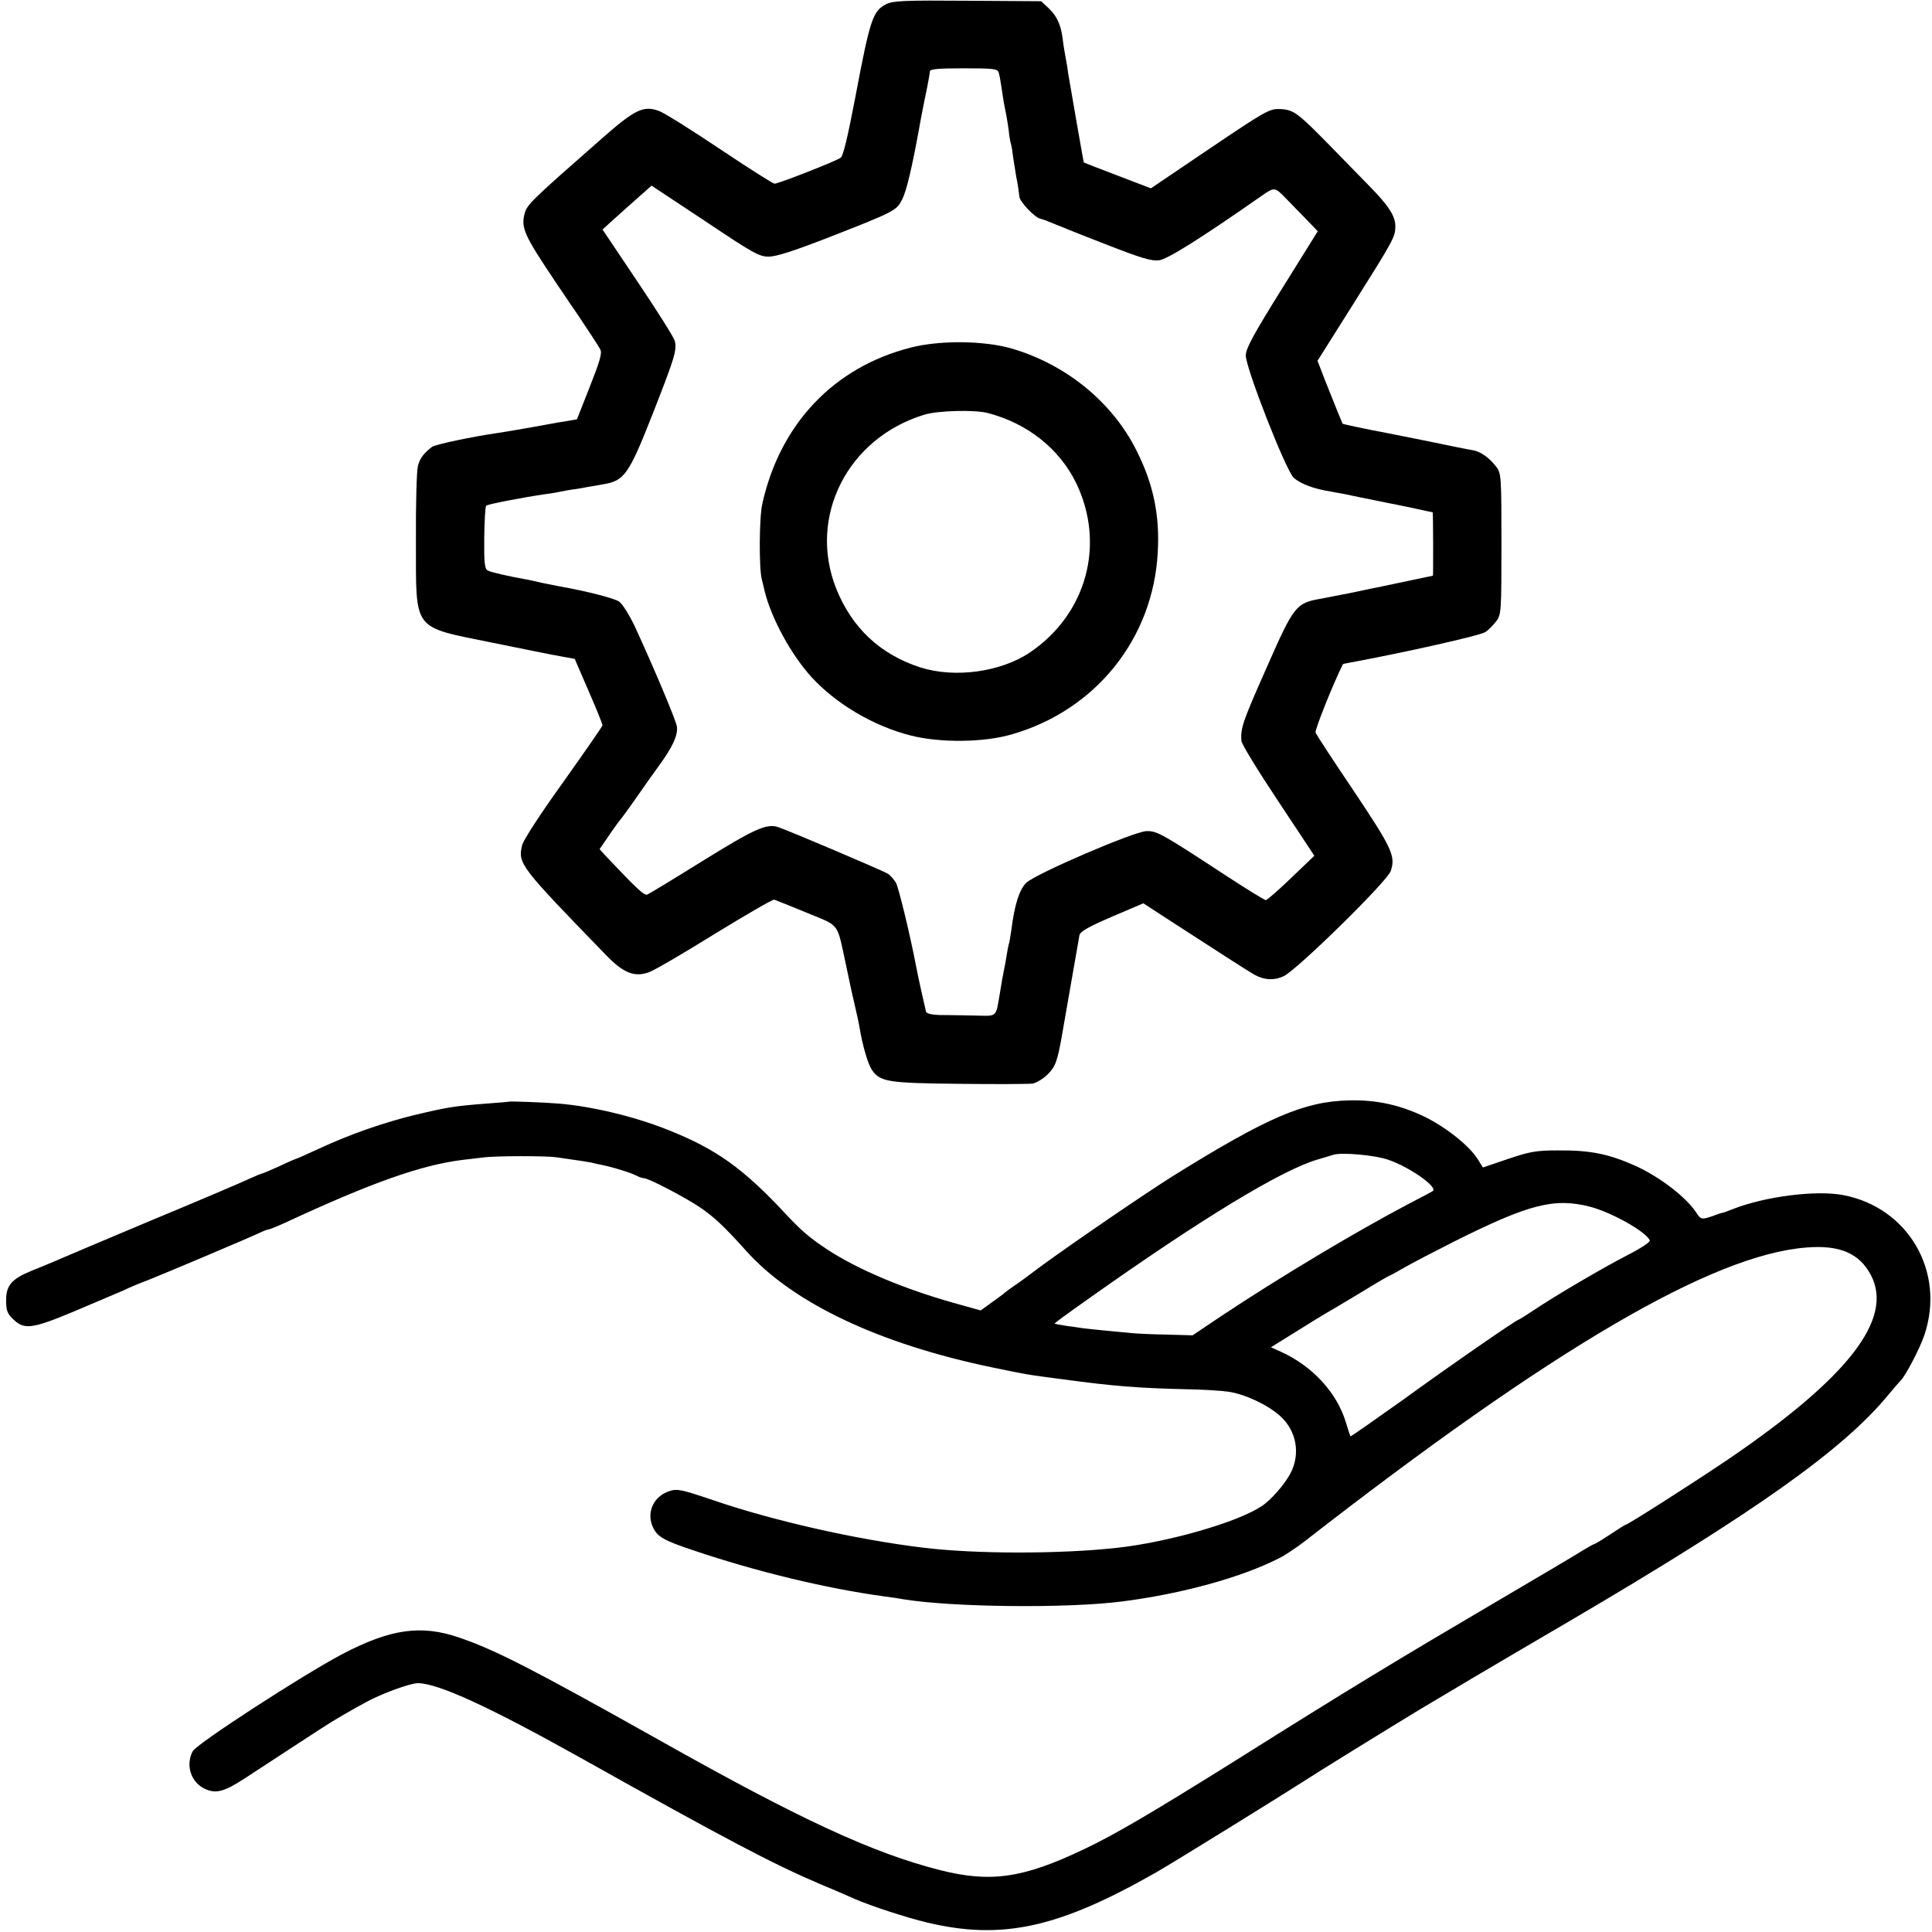 <?xml version="1.0" standalone="no"?>
<!DOCTYPE svg PUBLIC "-//W3C//DTD SVG 20010904//EN"
 "http://www.w3.org/TR/2001/REC-SVG-20010904/DTD/svg10.dtd">
<svg version="1.0" xmlns="http://www.w3.org/2000/svg"
 width="792pt" height="792pt" viewBox="0 0 792 792"
 preserveAspectRatio="xMidYMid meet">
<g transform="translate(0,792) scale(0.1,-0.1)"
fill="#000000" stroke="none">
<path d="M3633 7903 c-55 -28 -66 -60 -127 -383 -31 -162 -49 -237 -59 -246
-13 -12 -255 -107 -272 -107 -6 0 -107 64 -225 143 -118 79 -231 150 -251 156
-62 22 -98 4 -232 -114 -285 -250 -306 -270 -316 -306 -16 -61 -3 -89 129
-286 6 -8 46 -69 91 -134 44 -66 85 -128 90 -139 8 -14 -2 -48 -43 -152 l-53
-134 -40 -7 c-22 -3 -49 -8 -60 -10 -46 -9 -202 -36 -225 -39 -104 -15 -256
-47 -269 -57 -35 -27 -50 -47 -58 -79 -5 -19 -9 -159 -8 -311 1 -370 -18 -345
315 -413 124 -25 250 -51 281 -56 l55 -10 57 -132 c32 -73 57 -136 57 -140 0
-4 -73 -109 -161 -233 -95 -132 -165 -240 -169 -260 -17 -75 -9 -85 345 -450
70 -72 115 -91 174 -70 20 6 141 77 270 157 129 79 239 143 245 141 6 -2 66
-26 134 -54 139 -58 121 -34 162 -223 11 -55 27 -127 35 -160 8 -33 17 -76 20
-95 11 -66 33 -141 48 -164 34 -51 64 -56 358 -59 151 -2 287 -1 302 1 16 3
44 20 62 38 32 32 40 53 60 169 27 155 67 384 70 401 3 15 35 34 133 76 l129
55 86 -56 c216 -140 351 -227 372 -238 39 -21 79 -23 117 -5 54 25 425 389
439 431 21 61 6 93 -151 328 -83 123 -154 231 -157 240 -4 10 72 200 112 280
0 1 12 4 25 6 223 41 540 112 559 126 14 9 34 30 45 45 20 26 21 40 21 316 0
275 -1 290 -21 316 -27 36 -63 62 -94 68 -14 2 -95 18 -180 36 -85 17 -166 33
-180 36 -66 12 -175 35 -176 37 -2 3 -37 89 -73 180 l-30 78 143 227 c170 270
176 281 176 325 0 42 -28 85 -112 170 -34 35 -109 112 -166 170 -124 126 -140
138 -197 140 -42 1 -59 -9 -286 -162 l-241 -163 -136 52 c-76 29 -138 53 -139
54 -1 1 -13 71 -28 156 -15 85 -29 169 -32 185 -3 17 -7 40 -8 52 -2 12 -6 34
-9 50 -3 15 -8 48 -11 73 -8 53 -24 87 -60 120 l-27 25 -301 2 c-261 2 -306 0
-334 -14z m461 -280 c3 -10 8 -36 11 -58 3 -23 8 -52 10 -65 10 -49 15 -77 20
-114 2 -21 6 -46 9 -55 3 -9 7 -36 10 -61 4 -25 9 -58 12 -75 6 -28 10 -55 13
-82 2 -20 60 -82 84 -89 12 -3 36 -12 52 -19 17 -7 113 -46 214 -85 151 -59
191 -71 223 -67 35 5 171 90 421 265 52 36 53 36 101 -14 12 -12 45 -46 75
-77 l53 -55 -147 -236 c-119 -191 -147 -243 -148 -273 -1 -50 164 -471 196
-501 27 -25 82 -46 152 -57 28 -5 55 -10 60 -11 9 -2 104 -22 185 -38 14 -2
58 -12 98 -20 40 -9 74 -16 75 -16 1 0 2 -59 2 -130 0 -72 0 -130 -1 -130 0 0
-43 -9 -95 -20 -52 -11 -103 -22 -114 -24 -11 -2 -65 -13 -120 -25 -55 -11
-112 -22 -128 -25 -105 -18 -112 -27 -226 -286 -97 -219 -106 -245 -102 -297
0 -12 68 -123 150 -246 l149 -225 -95 -91 c-52 -50 -99 -91 -104 -91 -5 0 -80
46 -167 103 -258 169 -279 181 -322 180 -50 -1 -455 -175 -493 -212 -28 -27
-48 -89 -61 -193 -4 -26 -8 -53 -11 -60 -2 -7 -6 -29 -9 -48 -3 -19 -8 -46
-11 -60 -3 -14 -10 -52 -15 -85 -19 -110 -8 -100 -107 -98 -48 1 -112 2 -141
2 -33 1 -54 6 -56 14 -4 15 -35 154 -40 183 -25 132 -72 324 -83 345 -9 14
-23 31 -33 37 -23 14 -416 181 -452 192 -47 14 -96 -8 -312 -142 -114 -71
-215 -132 -222 -135 -13 -5 -39 19 -168 155 l-28 31 43 63 c24 35 47 65 50 68
3 3 27 37 54 75 27 39 70 100 97 137 56 77 77 123 73 159 -3 24 -92 236 -175
416 -22 45 -49 88 -62 97 -21 14 -135 43 -243 62 -16 3 -50 10 -75 15 -25 6
-56 13 -70 15 -66 12 -137 28 -150 35 -13 6 -16 29 -15 133 1 69 4 129 8 133
7 6 138 32 247 48 19 2 46 7 60 10 14 3 41 8 60 10 19 3 42 7 50 9 8 1 37 6
64 11 85 14 104 40 201 287 91 232 101 264 91 301 -3 13 -71 121 -151 240
l-145 216 36 33 c20 18 42 38 48 43 6 6 35 31 64 57 l53 47 219 -145 c197
-132 222 -146 261 -146 31 0 102 23 239 76 281 110 285 112 309 160 17 34 39
126 68 285 2 14 13 71 24 126 12 55 21 106 21 113 1 9 36 12 139 12 122 0 138
-2 143 -17z"/>
<path d="M3733 6495 c-314 -80 -535 -312 -608 -640 -13 -58 -14 -265 -2 -310
3 -11 8 -33 12 -50 28 -112 109 -260 192 -351 101 -110 255 -201 406 -239 121
-31 302 -29 416 5 343 99 578 392 597 745 9 153 -18 282 -88 420 -99 197 -288
351 -510 416 -113 33 -295 35 -415 4z m316 -268 c162 -42 294 -146 363 -288
120 -250 43 -535 -189 -693 -120 -81 -308 -107 -450 -62 -164 53 -280 161
-345 323 -117 294 46 617 361 713 55 17 205 21 260 7z"/>
<path d="M2087 3404 c-1 -1 -42 -4 -92 -8 -130 -10 -157 -14 -292 -46 -131
-32 -267 -79 -400 -141 -46 -21 -86 -39 -88 -39 -2 0 -33 -13 -68 -30 -36 -16
-68 -30 -71 -30 -3 0 -29 -11 -58 -24 -29 -14 -210 -91 -403 -171 -192 -81
-368 -155 -390 -165 -22 -9 -66 -28 -97 -40 -80 -33 -103 -59 -103 -121 0 -39
5 -54 26 -74 47 -48 78 -44 255 30 87 37 177 75 200 85 22 11 65 29 95 40 76
30 428 179 463 196 16 8 33 14 37 14 4 0 36 13 71 29 349 162 554 235 723 256
28 3 66 8 85 10 48 7 257 7 300 1 93 -13 136 -20 145 -22 6 -2 24 -6 40 -9 42
-8 127 -34 147 -46 10 -5 23 -9 28 -9 19 0 168 -78 229 -119 61 -42 98 -77
191 -180 191 -213 544 -380 1005 -476 151 -31 136 -29 290 -49 214 -29 306
-36 506 -41 68 -1 147 -6 174 -10 69 -10 164 -55 213 -100 67 -60 84 -155 42
-235 -23 -44 -81 -111 -119 -135 -100 -66 -382 -147 -591 -170 -232 -26 -584
-26 -800 1 -270 33 -607 109 -853 193 -136 46 -151 49 -184 38 -63 -21 -93
-85 -68 -144 18 -42 43 -57 166 -98 257 -87 545 -157 789 -190 25 -3 58 -8 73
-11 201 -33 672 -38 897 -9 243 31 488 98 643 177 23 11 69 42 102 67 1017
792 1676 1178 2061 1207 136 11 217 -24 264 -114 93 -179 -93 -419 -585 -754
-131 -89 -411 -268 -420 -268 -2 0 -31 -18 -64 -40 -33 -22 -63 -40 -66 -40
-3 0 -24 -12 -47 -26 -23 -15 -182 -109 -354 -210 -405 -238 -605 -359 -1069
-651 -339 -212 -495 -304 -620 -363 -251 -120 -384 -139 -593 -86 -274 70
-568 205 -1152 534 -515 289 -669 368 -815 418 -158 55 -284 37 -484 -68 -164
-87 -594 -366 -611 -397 -31 -59 -6 -131 54 -156 44 -19 78 -9 169 51 125 82
321 210 349 227 27 16 51 31 138 79 64 35 181 78 213 78 82 0 293 -97 667
-306 598 -335 786 -434 985 -519 61 -25 124 -53 140 -60 64 -28 214 -77 295
-96 309 -74 542 -22 944 208 73 42 509 312 596 368 53 35 340 212 480 297 117
70 241 144 615 363 763 448 1122 703 1306 927 24 29 47 55 50 58 19 17 81 135
98 188 87 259 -67 523 -334 573 -111 21 -320 -6 -450 -57 -22 -9 -42 -16 -45
-16 -3 0 -14 -4 -25 -8 -58 -21 -62 -21 -80 7 -41 64 -149 147 -249 193 -112
50 -186 65 -321 64 -87 0 -114 -5 -203 -35 l-103 -35 -20 32 c-33 55 -130 132
-217 175 -101 49 -199 71 -312 68 -183 -4 -334 -69 -720 -309 -118 -74 -419
-280 -547 -374 -45 -34 -91 -68 -104 -76 -12 -8 -34 -24 -48 -36 -14 -11 -41
-30 -59 -43 l-32 -23 -111 31 c-205 58 -391 136 -518 219 -72 48 -104 75 -166
141 -177 191 -289 271 -489 350 -135 54 -311 96 -446 107 -61 5 -200 10 -203
8z m3606 -239 c89 -31 204 -113 180 -128 -5 -3 -49 -27 -98 -52 -217 -114
-531 -302 -773 -463 l-113 -76 -107 3 c-59 1 -123 4 -142 6 -19 2 -66 6 -105
10 -38 4 -81 8 -95 10 -14 2 -45 7 -70 10 -25 4 -46 8 -47 9 -2 1 64 49 145
106 460 326 784 522 931 566 31 9 61 18 66 20 35 11 172 -1 228 -21z m826
-192 c90 -24 230 -103 244 -138 3 -6 -36 -32 -87 -58 -103 -53 -296 -166 -387
-227 -33 -22 -62 -40 -64 -40 -8 0 -279 -187 -473 -328 -118 -84 -215 -152
-216 -150 -1 1 -10 28 -19 58 -37 122 -138 231 -267 289 l-40 18 103 64 c56
35 111 69 122 75 11 6 73 43 138 82 65 40 120 72 122 72 2 0 28 14 57 31 29
17 123 66 208 109 308 154 411 181 559 143z"/>
</g>
</svg>
